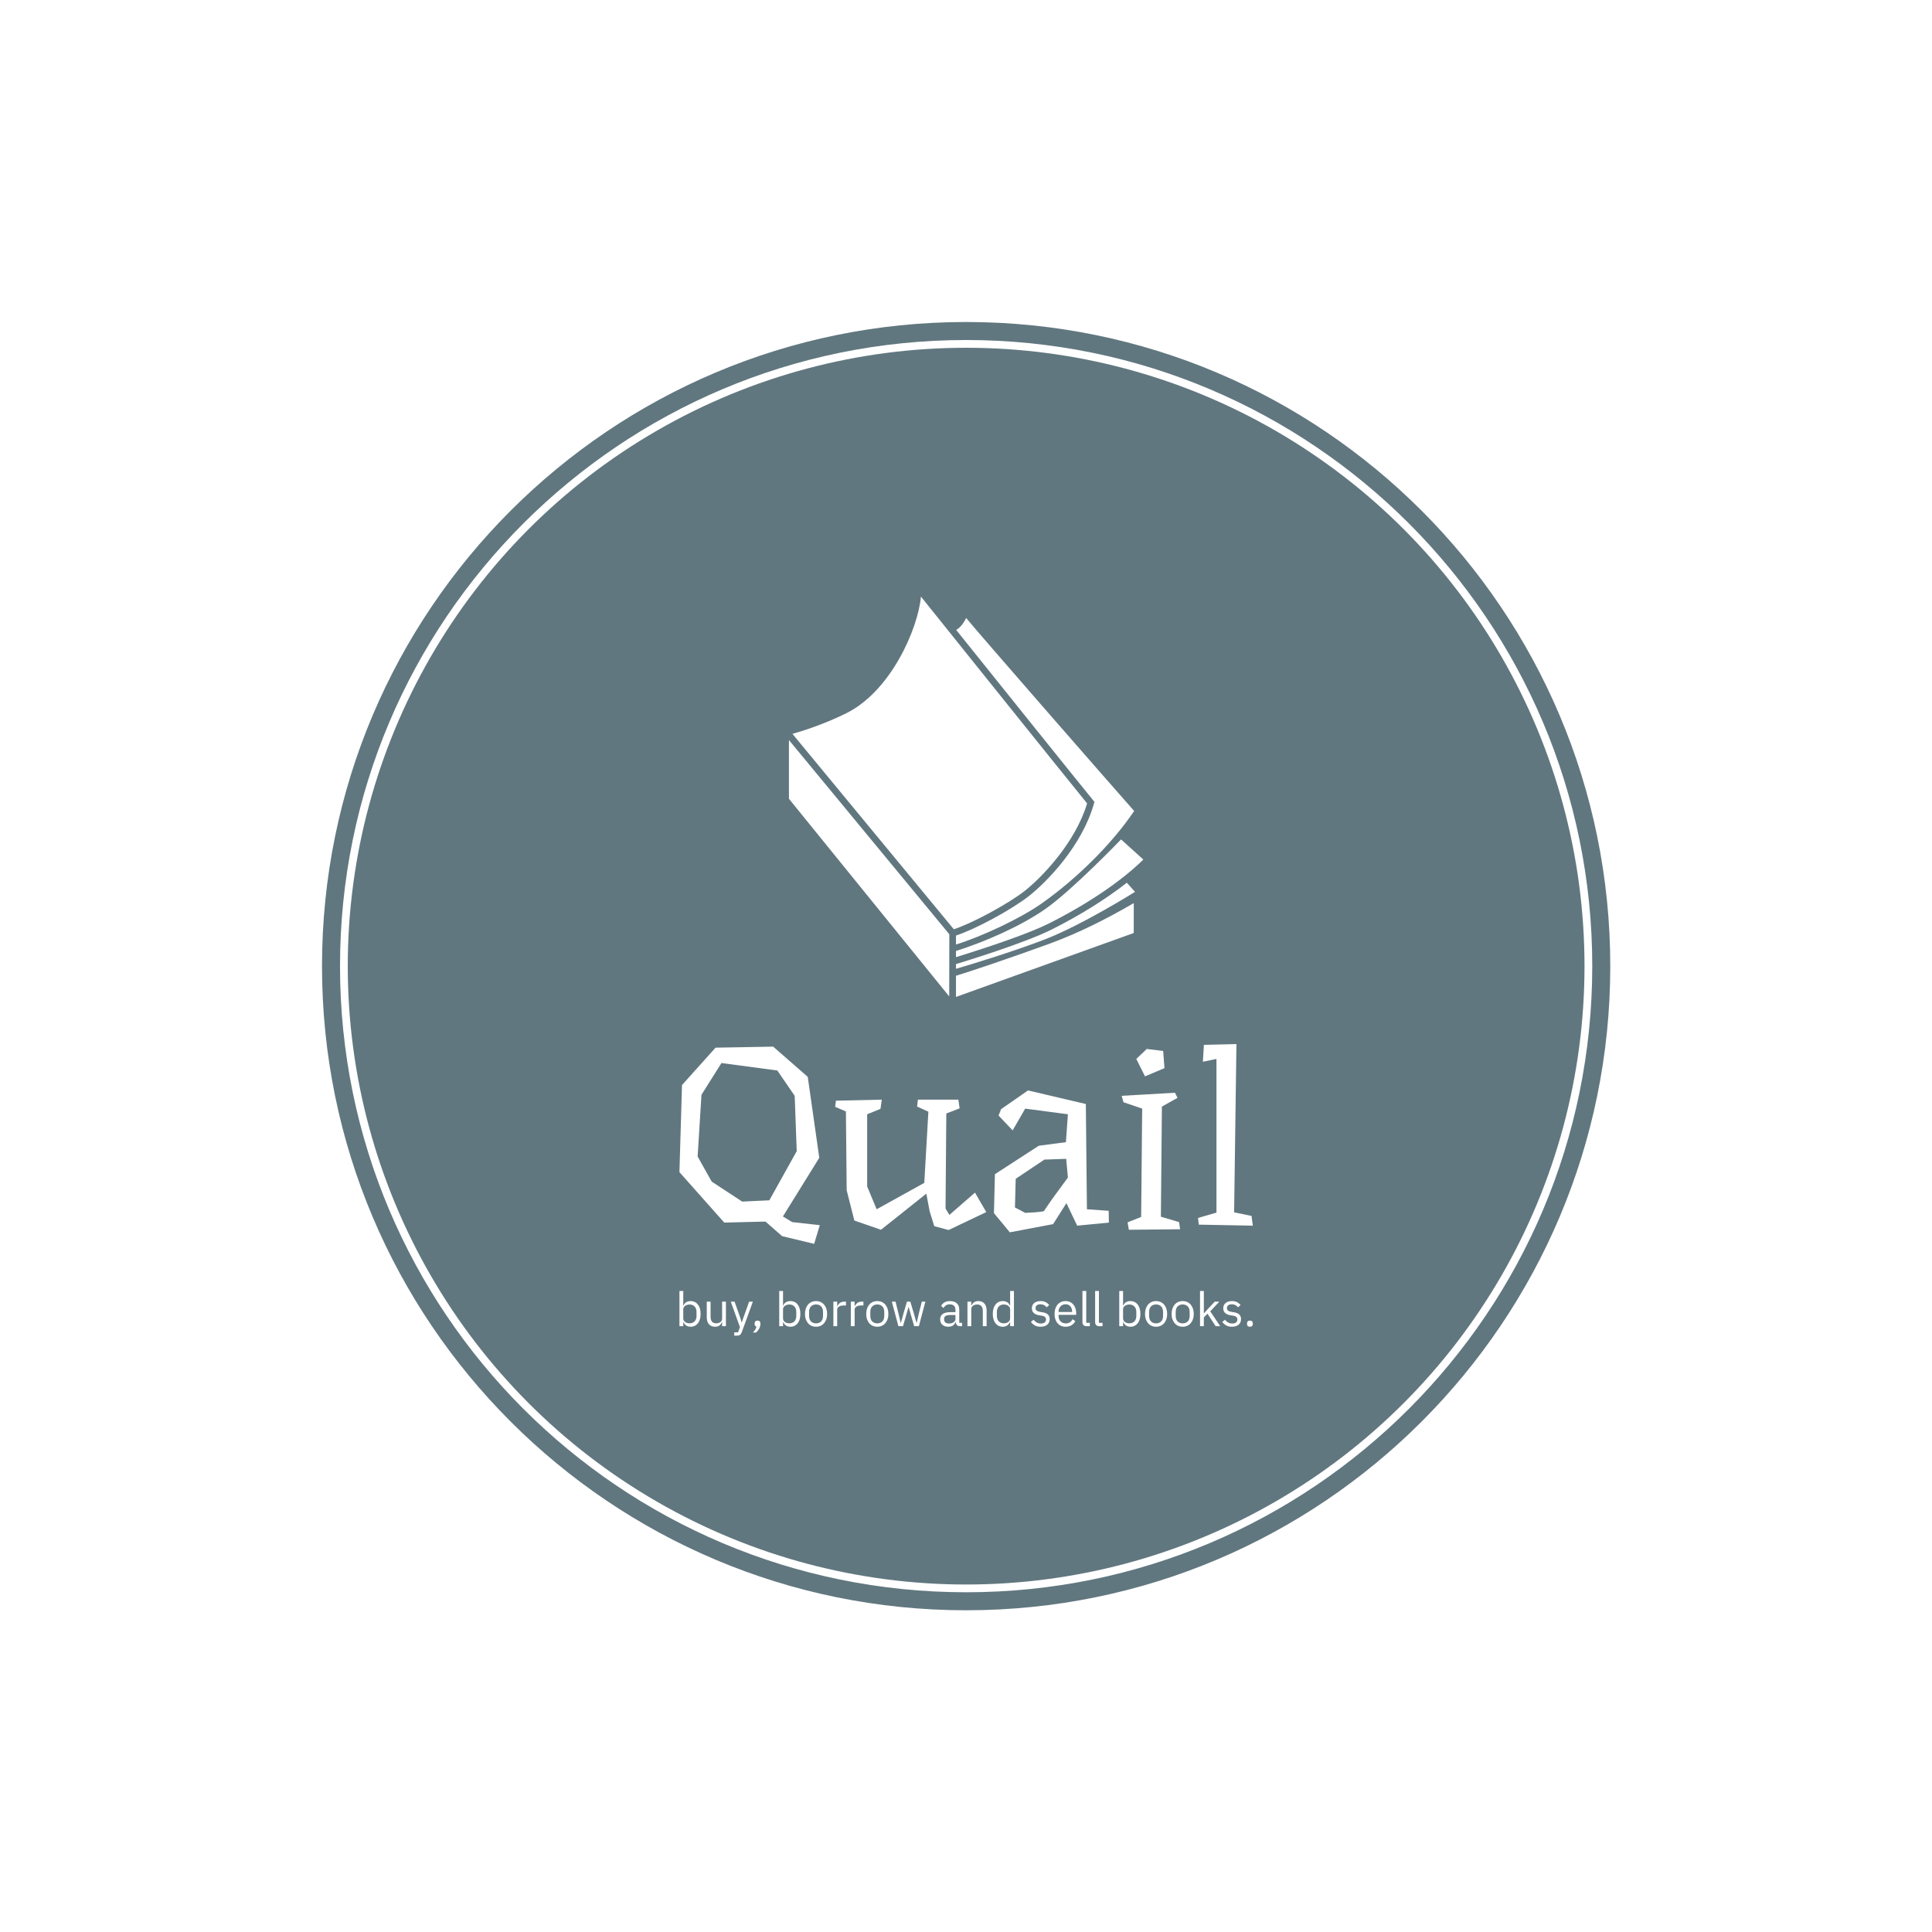 <svg xmlns="http://www.w3.org/2000/svg" version="1.1" xmlns:xlink="http://www.w3.org/1999/xlink" xmlns:svgjs="http://svgjs.dev/svgjs" width="1500" height="1500" viewBox="0 0 1500 1500"><rect width="1500" height="1500" fill="#ffffff"></rect><g transform="matrix(0.667,0,0,0.667,249.858,249.858)"><svg viewBox="0 0 334 334" data-background-color="#ffffff" preserveAspectRatio="xMidYMid meet" height="1500" width="1500" xmlns="http://www.w3.org/2000/svg" xmlns:xlink="http://www.w3.org/1999/xlink"><g id="tight-bounds" transform="matrix(1,0,0,1,0.047,0.048)"><svg viewBox="0 0 333.905 333.905" height="333.905" width="333.905"><g><svg></svg></g><g><svg viewBox="0 0 333.905 333.905" height="333.905" width="333.905"><g><path d="M0 166.952c0-92.205 74.747-166.952 166.952-166.952 92.205 0 166.952 74.747 166.953 166.952 0 92.205-74.747 166.952-166.953 166.953-92.205 0-166.952-74.747-166.952-166.953zM166.952 329.235c89.626 0 162.283-72.657 162.283-162.283 0-89.626-72.657-162.283-162.283-162.283-89.626 0-162.283 72.657-162.283 162.283 0 89.626 72.657 162.283 162.283 162.283z" data-fill-palette-color="tertiary" fill="#61777f" stroke="transparent"></path><ellipse rx="160.274" ry="160.274" cx="166.952" cy="166.952" fill="#61777f" stroke="transparent" stroke-width="0" fill-opacity="1" data-fill-palette-color="tertiary"></ellipse></g><g transform="matrix(1,0,0,1,92.639,71.173)"><svg viewBox="0 0 148.626 191.558" height="191.558" width="148.626"><g><svg viewBox="0 0 148.626 191.558" height="191.558" width="148.626"><g><svg viewBox="0 0 213.158 274.732" height="191.558" width="148.626"><g transform="matrix(1,0,0,1,0,166.34)"><svg viewBox="0 0 213.158 108.392" height="108.392" width="213.158"><g id="textblocktransform"><svg viewBox="0 0 213.158 108.392" height="108.392" width="213.158" id="textblock"><g><svg viewBox="0 0 213.158 74.258" height="74.258" width="213.158"><g transform="matrix(1,0,0,1,0,0)"><svg width="213.158" viewBox="2.5 -35.5 111.94 39" height="74.258" data-palette-color="#ffffff"><path d="M8.8-8.65L14.75-4.75 20.05-5 25.4-14.6 25-25.4 21.6-30.35 10.7-31.8 6.8-25.6 6.05-13.55 8.8-8.65ZM24.5-0.75L29.9-0.15 28.8 3.5 22.55 2 19.3-0.85 11.25-0.65 2.5-10.5 3-27.5 9.55-34.8 20.8-35 27.55-29.1 29.8-13.3 22.7-1.85 24.5-0.75ZM60.2-6.5L62.4-2.7 55.05 0.8 52.25 0.05 51.35-2.85 50.7-6.3 41.85 0.75 36.65-1.05 35.15-6.95 35-22.35 32.9-23.25 33.05-24.45 42-24.65 41.75-22.85 39.15-21.8 39.15-7.7 41-3.25 44.25-5.05 50.3-8.4 51.1-22.3 48.9-23.3 49.05-24.65 56.95-24.65 57.2-22.95 54.6-21.95 54.45-3.4 55.2-2.15 60.2-6.5ZM78-13.1L73.75-12.95 68.15-9.2 68-3.6 70-2.55Q71-2.6 71.84-2.65L71.84-2.65Q72.55-2.7 73.12-2.78 73.7-2.85 73.7-2.95L73.7-2.95Q73.7-2.95 73.9-3.25 74.09-3.55 74.42-4.03 74.75-4.5 75.15-5.08 75.55-5.65 76-6.25L76-6.25Q77-7.65 78.34-9.45L78.34-9.45 78-13.1ZM65.3-22.8L70.55-26.45 81.84-23.8 82.05-3.25 86.3-2.95 86.34-0.65 80.15-0.05 78.05-4.45 75.45-0.35 67 1.25 63.9-2.5 64.09-10.1 72.65-15.65 77.95-16.35 78.34-21.8 70-22.9 67.55-18.65 64.8-21.55 65.3-22.8ZM100.04-0.75L100.24 0.65 90.24 0.75 89.99-0.7 92.64-1.75 92.84-22.9 89.19-24.15 88.84-25.4 99.24-26 99.74-25 96.69-23.3 96.49-1.8 100.04-0.75ZM97.19-30.8L93.39-29.2 91.69-32.6 93.74-34.55 96.94-34.15 97.19-30.8ZM114.19-1.95L114.44-0.05 103.89-0.25 103.74-1.55 107.34-2.6 107.34-32.6 104.69-32.05 104.89-35.35 111.24-35.5 110.79-2.65 114.19-1.95Z" opacity="1" transform="matrix(1,0,0,1,0,0)" fill="#ffffff" class="wordmark-text-0" data-fill-palette-color="quaternary" id="text-0"></path></svg></g></svg></g><g transform="matrix(1,0,0,1,0,91.788)"><svg viewBox="0 0 213.158 16.603" height="16.603" width="213.158"><g transform="matrix(1,0,0,1,0,0)"><svg width="213.158" viewBox="4.25 -37 603.33 47" height="16.603" data-palette-color="#ffffff"><path d="M4.25 0L4.25-37 8.25-37 8.25-21.6 8.45-21.6Q9.45-24.05 11.38-25.23 13.3-26.4 16-26.4L16-26.4Q18.4-26.4 20.35-25.45 22.3-24.5 23.68-22.75 25.05-21 25.78-18.5 26.5-16 26.5-12.9L26.5-12.9Q26.5-9.8 25.78-7.3 25.05-4.8 23.68-3.05 22.3-1.3 20.35-0.35 18.4 0.6 16 0.6L16 0.6Q10.75 0.6 8.45-4.2L8.45-4.2 8.25-4.2 8.25 0 4.25 0ZM14.9-3L14.9-3Q18.3-3 20.25-5.13 22.2-7.25 22.2-10.7L22.2-10.7 22.2-15.1Q22.2-18.55 20.25-20.68 18.3-22.8 14.9-22.8L14.9-22.8Q13.55-22.8 12.33-22.43 11.1-22.05 10.2-21.4 9.3-20.75 8.78-19.83 8.25-18.9 8.25-17.85L8.25-17.85 8.25-8.25Q8.25-7 8.78-6.03 9.3-5.05 10.2-4.38 11.1-3.7 12.33-3.35 13.55-3 14.9-3ZM49.15 0L49.15-4.2 48.95-4.2Q48.55-3.3 47.97-2.43 47.4-1.55 46.55-0.88 45.7-0.2 44.5 0.2 43.3 0.6 41.7 0.6L41.7 0.6Q37.7 0.6 35.35-1.98 33-4.55 33-9.25L33-9.25 33-25.8 37-25.8 37-9.95Q37-3 42.9-3L42.9-3Q44.1-3 45.22-3.3 46.35-3.6 47.22-4.2 48.1-4.8 48.62-5.73 49.15-6.65 49.15-7.95L49.15-7.95 49.15-25.8 53.15-25.8 53.15 0 49.15 0ZM71.3-8.25L77.55-25.8 81.5-25.8 69.95 6Q69.5 7.15 69.05 7.93 68.59 8.7 67.95 9.15 67.3 9.6 66.32 9.8 65.34 10 63.95 10L63.95 10 61.9 10 61.9 6.5 65.95 6.5 67.9 1 58.25-25.8 62.25-25.8 68.45-8.25 69.65-4.05 69.9-4.05 71.3-8.25ZM86.39-5.85L86.39-5.85Q87.99-5.85 88.72-5.03 89.44-4.2 89.44-2.9L89.44-2.9 89.44-2.2Q89.44-0.15 88.24 2.33 87.04 4.8 84.89 6.65L84.89 6.65 81.54 6.65Q83.04 5.05 83.97 3.63 84.89 2.2 85.29 0.45L85.29 0.45Q84.29 0.2 83.82-0.5 83.34-1.2 83.34-2.2L83.34-2.2 83.34-2.9Q83.34-4.2 84.07-5.03 84.79-5.85 86.39-5.85ZM109.24 0L109.24-37 113.24-37 113.24-21.6 113.44-21.6Q114.44-24.05 116.36-25.23 118.29-26.4 120.99-26.4L120.99-26.4Q123.39-26.4 125.34-25.45 127.29-24.5 128.66-22.75 130.04-21 130.76-18.5 131.49-16 131.49-12.9L131.49-12.9Q131.49-9.8 130.76-7.3 130.04-4.8 128.66-3.05 127.29-1.3 125.34-0.35 123.39 0.6 120.99 0.6L120.99 0.6Q115.74 0.6 113.44-4.2L113.44-4.2 113.24-4.2 113.24 0 109.24 0ZM119.89-3L119.89-3Q123.29-3 125.24-5.13 127.19-7.25 127.19-10.7L127.19-10.7 127.19-15.1Q127.19-18.55 125.24-20.68 123.29-22.8 119.89-22.8L119.89-22.8Q118.54-22.8 117.31-22.43 116.09-22.05 115.19-21.4 114.29-20.75 113.76-19.83 113.24-18.9 113.24-17.85L113.24-17.85 113.24-8.25Q113.24-7 113.76-6.03 114.29-5.05 115.19-4.38 116.09-3.7 117.31-3.35 118.54-3 119.89-3ZM147.99 0.6L147.99 0.6Q145.39 0.6 143.24-0.35 141.09-1.3 139.56-3.08 138.04-4.85 137.19-7.33 136.34-9.8 136.34-12.9L136.34-12.9Q136.34-15.95 137.19-18.45 138.04-20.95 139.56-22.73 141.09-24.5 143.24-25.45 145.39-26.4 147.99-26.4L147.99-26.4Q150.59-26.4 152.71-25.45 154.84-24.5 156.39-22.73 157.94-20.95 158.79-18.45 159.64-15.95 159.64-12.9L159.64-12.9Q159.64-9.8 158.79-7.33 157.94-4.85 156.39-3.08 154.84-1.3 152.71-0.35 150.59 0.6 147.99 0.6ZM147.99-2.95L147.99-2.95Q151.24-2.95 153.29-4.95 155.34-6.95 155.34-11.05L155.34-11.05 155.34-14.75Q155.34-18.85 153.29-20.85 151.24-22.85 147.99-22.85L147.99-22.85Q144.74-22.85 142.69-20.85 140.64-18.85 140.64-14.75L140.64-14.75 140.64-11.05Q140.64-6.95 142.69-4.95 144.74-2.95 147.99-2.95ZM170.23 0L166.23 0 166.23-25.8 170.23-25.8 170.23-21.05 170.48-21.05Q171.18-22.9 172.98-24.35 174.78-25.8 177.93-25.8L177.93-25.8 179.48-25.8 179.48-21.8 177.13-21.8Q173.88-21.8 172.06-20.58 170.23-19.35 170.23-17.5L170.23-17.5 170.23 0ZM188.58 0L184.58 0 184.58-25.8 188.58-25.8 188.58-21.05 188.83-21.05Q189.53-22.9 191.33-24.35 193.13-25.8 196.28-25.8L196.28-25.8 197.83-25.8 197.83-21.8 195.48-21.8Q192.23-21.8 190.41-20.58 188.58-19.35 188.58-17.5L188.58-17.5 188.58 0ZM212.43 0.6L212.43 0.6Q209.83 0.6 207.68-0.35 205.53-1.3 204-3.08 202.48-4.85 201.63-7.33 200.78-9.8 200.78-12.9L200.78-12.9Q200.78-15.95 201.63-18.45 202.48-20.95 204-22.73 205.53-24.5 207.68-25.45 209.83-26.4 212.43-26.4L212.43-26.4Q215.03-26.4 217.15-25.45 219.28-24.5 220.83-22.73 222.38-20.95 223.23-18.45 224.08-15.95 224.08-12.9L224.08-12.9Q224.08-9.8 223.23-7.33 222.38-4.85 220.83-3.08 219.28-1.3 217.15-0.35 215.03 0.6 212.43 0.6ZM212.43-2.95L212.43-2.95Q215.68-2.95 217.73-4.95 219.78-6.95 219.78-11.05L219.78-11.05 219.78-14.75Q219.78-18.85 217.73-20.85 215.68-22.85 212.43-22.85L212.43-22.85Q209.18-22.85 207.13-20.85 205.08-18.85 205.08-14.75L205.08-14.75 205.08-11.05Q205.08-6.95 207.13-4.95 209.18-2.95 212.43-2.95ZM234.63 0L227.73-25.8 231.63-25.8 234.38-14.65 237.13-3.35 237.23-3.35 240.38-14.65 243.63-25.8 247.18-25.8 250.53-14.65 253.73-3.35 253.83-3.35 256.48-14.65 259.28-25.8 263.03-25.8 256.18 0 251.23 0 247.63-12.4 245.38-20.25 245.28-20.25 243.08-12.4 239.48 0 234.63 0ZM301.62 0L299.37 0Q297.12 0 296.15-1.2 295.17-2.4 294.92-4.2L294.92-4.2 294.67-4.2Q293.82-1.8 291.87-0.6 289.92 0.6 287.22 0.6L287.22 0.6Q283.12 0.6 280.85-1.5 278.57-3.6 278.57-7.2L278.57-7.2Q278.57-10.85 281.25-12.8 283.92-14.75 289.57-14.75L289.57-14.75 294.67-14.75 294.67-17.3Q294.67-20.05 293.17-21.5 291.67-22.95 288.57-22.95L288.57-22.95Q286.22-22.95 284.65-21.9 283.07-20.85 282.02-19.1L282.02-19.1 279.62-21.35Q280.67-23.45 282.97-24.93 285.27-26.4 288.77-26.4L288.77-26.4Q293.47-26.4 296.07-24.1 298.67-21.8 298.67-17.7L298.67-17.7 298.67-3.5 301.62-3.5 301.62 0ZM287.87-2.8L287.87-2.8Q289.37-2.8 290.62-3.15 291.87-3.5 292.77-4.15 293.67-4.8 294.17-5.65 294.67-6.5 294.67-7.5L294.67-7.5 294.67-11.75 289.37-11.75Q285.92-11.75 284.35-10.75 282.77-9.75 282.77-7.85L282.77-7.85 282.77-6.8Q282.77-4.9 284.15-3.85 285.52-2.8 287.87-2.8ZM311.32 0L307.32 0 307.32-25.8 311.32-25.8 311.32-21.6 311.52-21.6Q312.47-23.8 314.19-25.1 315.92-26.4 318.82-26.4L318.82-26.4Q322.82-26.4 325.14-23.83 327.47-21.25 327.47-16.55L327.47-16.55 327.47 0 323.47 0 323.47-15.85Q323.47-22.8 317.62-22.8L317.62-22.8Q316.42-22.8 315.29-22.5 314.17-22.2 313.27-21.6 312.37-21 311.84-20.08 311.32-19.15 311.32-17.9L311.32-17.9 311.32 0ZM352.22 0L352.22-4.2 352.02-4.2Q349.67 0.6 344.47 0.6L344.47 0.6Q342.07 0.6 340.12-0.35 338.17-1.3 336.79-3.05 335.42-4.8 334.69-7.3 333.97-9.8 333.97-12.9L333.97-12.9Q333.97-16 334.69-18.5 335.42-21 336.79-22.75 338.17-24.5 340.12-25.45 342.07-26.4 344.47-26.4L344.47-26.4Q347.17-26.4 349.09-25.23 351.02-24.05 352.02-21.6L352.02-21.6 352.22-21.6 352.22-37 356.22-37 356.22 0 352.22 0ZM345.57-3L345.57-3Q346.92-3 348.14-3.35 349.37-3.7 350.27-4.38 351.17-5.05 351.69-6.03 352.22-7 352.22-8.25L352.22-8.25 352.22-17.85Q352.22-18.9 351.69-19.83 351.17-20.75 350.27-21.4 349.37-22.05 348.14-22.43 346.92-22.8 345.57-22.8L345.57-22.8Q342.17-22.8 340.22-20.68 338.27-18.55 338.27-15.1L338.27-15.1 338.27-10.7Q338.27-7.25 340.22-5.13 342.17-3 345.57-3ZM384.26 0.6L384.26 0.6Q380.66 0.6 378.24-0.78 375.81-2.15 374.06-4.45L374.06-4.45 376.91-6.75Q378.41-4.85 380.26-3.83 382.11-2.8 384.56-2.8L384.56-2.8Q387.11-2.8 388.54-3.9 389.96-5 389.96-7L389.96-7Q389.96-8.5 388.99-9.58 388.01-10.65 385.46-11.05L385.46-11.05 383.41-11.35Q381.61-11.6 380.11-12.13 378.61-12.65 377.49-13.53 376.36-14.4 375.74-15.7 375.11-17 375.11-18.8L375.11-18.8Q375.11-20.7 375.81-22.13 376.51-23.55 377.74-24.5 378.96-25.45 380.66-25.93 382.36-26.4 384.31-26.4L384.31-26.4Q387.46-26.4 389.59-25.3 391.71-24.2 393.31-22.25L393.31-22.25 390.66-19.85Q389.81-21.05 388.16-22.03 386.51-23 384.01-23L384.01-23Q381.51-23 380.24-21.93 378.96-20.85 378.96-19L378.96-19Q378.96-17.1 380.24-16.25 381.51-15.4 383.91-15L383.91-15 385.91-14.7Q390.21-14.05 392.01-12.23 393.81-10.4 393.81-7.45L393.81-7.45Q393.81-3.7 391.26-1.55 388.71 0.6 384.26 0.6ZM410.56 0.6L410.56 0.6Q407.91 0.6 405.78-0.35 403.66-1.3 402.13-3.08 400.61-4.85 399.78-7.33 398.96-9.8 398.96-12.9L398.96-12.9Q398.96-15.95 399.78-18.45 400.61-20.95 402.13-22.73 403.66-24.5 405.78-25.45 407.91-26.4 410.56-26.4L410.56-26.4Q413.16-26.4 415.21-25.45 417.26-24.5 418.71-22.83 420.16-21.15 420.93-18.85 421.71-16.55 421.71-13.8L421.71-13.8 421.71-11.9 403.16-11.9 403.16-10.7Q403.16-9.05 403.68-7.63 404.21-6.2 405.18-5.15 406.16-4.1 407.58-3.5 409.01-2.9 410.81-2.9L410.81-2.9Q413.26-2.9 415.08-4.05 416.91-5.2 417.91-7.35L417.91-7.35 420.76-5.3Q419.51-2.65 416.86-1.03 414.21 0.6 410.56 0.6ZM410.56-23.05L410.56-23.05Q408.91-23.05 407.56-22.48 406.21-21.9 405.23-20.85 404.26-19.8 403.71-18.38 403.16-16.95 403.16-15.25L403.16-15.25 403.16-14.9 417.41-14.9 417.41-15.45Q417.41-18.9 415.53-20.98 413.66-23.05 410.56-23.05ZM436.11 0L432.56 0Q430.46 0 429.38-1.18 428.31-2.35 428.31-4.15L428.31-4.15 428.31-37 432.31-37 432.31-3.5 436.11-3.5 436.11 0ZM449.45 0L445.9 0Q443.8 0 442.73-1.18 441.65-2.35 441.65-4.15L441.65-4.15 441.65-37 445.65-37 445.65-3.5 449.45-3.5 449.45 0ZM467.05 0L467.05-37 471.05-37 471.05-21.6 471.25-21.6Q472.25-24.05 474.17-25.23 476.1-26.4 478.8-26.4L478.8-26.4Q481.2-26.4 483.15-25.45 485.1-24.5 486.47-22.75 487.85-21 488.57-18.5 489.3-16 489.3-12.9L489.3-12.9Q489.3-9.8 488.57-7.3 487.85-4.8 486.47-3.05 485.1-1.3 483.15-0.35 481.2 0.6 478.8 0.6L478.8 0.6Q473.55 0.6 471.25-4.2L471.25-4.2 471.05-4.2 471.05 0 467.05 0ZM477.7-3L477.7-3Q481.1-3 483.05-5.13 485-7.25 485-10.7L485-10.7 485-15.1Q485-18.55 483.05-20.68 481.1-22.8 477.7-22.8L477.7-22.8Q476.35-22.8 475.12-22.43 473.9-22.05 473-21.4 472.1-20.75 471.57-19.83 471.05-18.9 471.05-17.85L471.05-17.85 471.05-8.25Q471.05-7 471.57-6.03 472.1-5.05 473-4.38 473.9-3.7 475.12-3.35 476.35-3 477.7-3ZM505.8 0.6L505.8 0.6Q503.2 0.6 501.05-0.35 498.9-1.3 497.37-3.08 495.85-4.85 495-7.33 494.15-9.8 494.15-12.9L494.15-12.9Q494.15-15.95 495-18.45 495.85-20.95 497.37-22.73 498.9-24.5 501.05-25.45 503.2-26.4 505.8-26.4L505.8-26.4Q508.4-26.4 510.52-25.45 512.65-24.5 514.2-22.73 515.75-20.95 516.6-18.45 517.45-15.95 517.45-12.9L517.45-12.9Q517.45-9.8 516.6-7.33 515.75-4.85 514.2-3.08 512.65-1.3 510.52-0.35 508.4 0.6 505.8 0.6ZM505.8-2.95L505.8-2.95Q509.05-2.95 511.1-4.95 513.15-6.95 513.15-11.05L513.15-11.05 513.15-14.75Q513.15-18.85 511.1-20.85 509.05-22.85 505.8-22.85L505.8-22.85Q502.55-22.85 500.5-20.85 498.45-18.85 498.45-14.75L498.45-14.75 498.45-11.05Q498.45-6.95 500.5-4.95 502.55-2.95 505.8-2.95ZM533.79 0.6L533.79 0.6Q531.19 0.6 529.04-0.35 526.89-1.3 525.37-3.08 523.84-4.85 522.99-7.33 522.14-9.8 522.14-12.9L522.14-12.9Q522.14-15.95 522.99-18.45 523.84-20.95 525.37-22.73 526.89-24.5 529.04-25.45 531.19-26.4 533.79-26.4L533.79-26.4Q536.39-26.4 538.52-25.45 540.64-24.5 542.19-22.73 543.74-20.95 544.59-18.45 545.44-15.95 545.44-12.9L545.44-12.9Q545.44-9.8 544.59-7.33 543.74-4.85 542.19-3.08 540.64-1.3 538.52-0.35 536.39 0.6 533.79 0.6ZM533.79-2.95L533.79-2.95Q537.04-2.95 539.09-4.95 541.14-6.95 541.14-11.05L541.14-11.05 541.14-14.75Q541.14-18.85 539.09-20.85 537.04-22.85 533.79-22.85L533.79-22.85Q530.54-22.85 528.49-20.85 526.44-18.85 526.44-14.75L526.44-14.75 526.44-11.05Q526.44-6.95 528.49-4.95 530.54-2.95 533.79-2.95ZM552.04 0L552.04-37 556.04-37 556.04-13.55 556.24-13.55 560.19-17.95 567.49-25.8 572.34-25.8 562.79-15.6 573.29 0 568.44 0 559.89-13.15 556.04-9.2 556.04 0 552.04 0ZM585.64 0.6L585.64 0.6Q582.04 0.6 579.61-0.78 577.19-2.15 575.44-4.45L575.44-4.45 578.29-6.75Q579.79-4.85 581.64-3.83 583.49-2.8 585.94-2.8L585.94-2.8Q588.49-2.8 589.91-3.9 591.34-5 591.34-7L591.34-7Q591.34-8.5 590.36-9.58 589.39-10.65 586.84-11.05L586.84-11.05 584.79-11.35Q582.99-11.6 581.49-12.13 579.99-12.65 578.86-13.53 577.74-14.4 577.11-15.7 576.49-17 576.49-18.8L576.49-18.8Q576.49-20.7 577.19-22.13 577.89-23.55 579.11-24.5 580.34-25.45 582.04-25.93 583.74-26.4 585.69-26.4L585.69-26.4Q588.84-26.4 590.96-25.3 593.09-24.2 594.69-22.25L594.69-22.25 592.04-19.85Q591.19-21.05 589.54-22.03 587.89-23 585.39-23L585.39-23Q582.89-23 581.61-21.93 580.34-20.85 580.34-19L580.34-19Q580.34-17.1 581.61-16.25 582.89-15.4 585.29-15L585.29-15 587.29-14.7Q591.59-14.05 593.39-12.23 595.19-10.4 595.19-7.45L595.19-7.45Q595.19-3.7 592.64-1.55 590.09 0.6 585.64 0.6ZM604.53 0.6L604.53 0.6Q602.93 0.6 602.21-0.2 601.48-1 601.48-2.3L601.48-2.3 601.48-2.95Q601.48-4.25 602.21-5.05 602.93-5.85 604.53-5.85L604.53-5.85Q606.13-5.85 606.86-5.05 607.58-4.25 607.58-2.95L607.58-2.95 607.58-2.3Q607.58-1 606.86-0.2 606.13 0.6 604.53 0.6Z" opacity="1" transform="matrix(1,0,0,1,0,0)" fill="#ffffff" class="slogan-text-1" data-fill-palette-color="quaternary" id="text-1"></path></svg></g></svg></g></svg></g></svg></g><g transform="matrix(1,0,0,1,40.713,0)"><svg viewBox="0 0 131.732 148.809" height="148.809" width="131.732"><g><svg xmlns="http://www.w3.org/2000/svg" xmlns:xlink="http://www.w3.org/1999/xlink" version="1.1" x="0" y="0" viewBox="6.891 1.122 85.824 96.95" enable-background="new 0 0 100 100" xml:space="preserve" height="148.809" width="131.732" class="icon-icon-0" data-fill-palette-color="quaternary" id="icon-0"><g fill="#ffffff" data-fill-palette-color="quaternary"><path fill="#ffffff" d="M64.008 72.381c4.002-3.149 12.23-11.582 15.089-21.179-6.511-8.01-33.912-42.187-40.238-50.08C38.212 8.613 31.63 24.377 20.21 29.646c-5.247 2.56-10.477 4.156-12.467 4.721l39.077 47.32C51.235 80.263 59.958 75.56 64.008 72.381z" data-fill-palette-color="quaternary"></path><g fill="#ffffff" data-fill-palette-color="quaternary"><g fill="#ffffff" data-fill-palette-color="quaternary"><path fill="#ffffff" d="M90.405 75.352c-6.5 3.781-13.381 7.281-20.674 9.929-8.632 3.134-19.05 6.681-22.386 7.664v5.127l43.046-15.479L90.405 75.352z" data-fill-palette-color="quaternary"></path><polygon fill="#ffffff" points="6.891,35.865 6.891,50.088 45.703,97.945 45.736,82.902    " data-fill-palette-color="quaternary"></polygon></g><path fill="#ffffff" d="M88.717 70.42c-5.018 3.936-11.386 7.921-18.278 11.363-6.521 3.266-20.879 7.668-23.093 8.339v1.144c3.686-1.09 13.036-3.898 21.237-7.013 9.104-3.457 22.12-11.628 22.12-11.628L88.717 70.42z" data-fill-palette-color="quaternary"></path></g><path fill="#ffffff" d="M80.877 50.835l-0.114 0.403c-2.851 10.142-11.25 18.858-15.762 22.409-4.225 3.319-13.009 8.054-17.655 9.561v2.168c6.53-2.034 15.656-6.36 20.721-9.922 8.699-6.128 17.195-14.63 22.419-22.404l0.047 0.036C84.648 46.442 51.938 9.001 49.818 6.309c-0.719 1.357-1.368 2.265-2.422 2.887 10.832 13.508 28.598 35.647 33.217 41.314L80.877 50.835z" data-fill-palette-color="quaternary"></path><path fill="#ffffff" d="M87.321 59.925c0 0-11.588 12.1-18.328 16.846-5.696 4.008-14.5 7.942-21.647 10.168v1.498c0.692-0.212 1.838-0.566 3.268-1.021 5.266-1.677 14.41-4.722 19.106-7.072 9.305-4.648 17.623-10.274 22.834-15.386 0.054-0.053 0.106-0.106 0.161-0.16L87.321 59.925z" data-fill-palette-color="quaternary"></path></g></svg></g></svg></g><g></g></svg></g></svg></g></svg></g></svg></g><defs></defs></svg><rect width="333.905" height="333.905" fill="none" stroke="none" visibility="hidden"></rect></g></svg></g></svg>